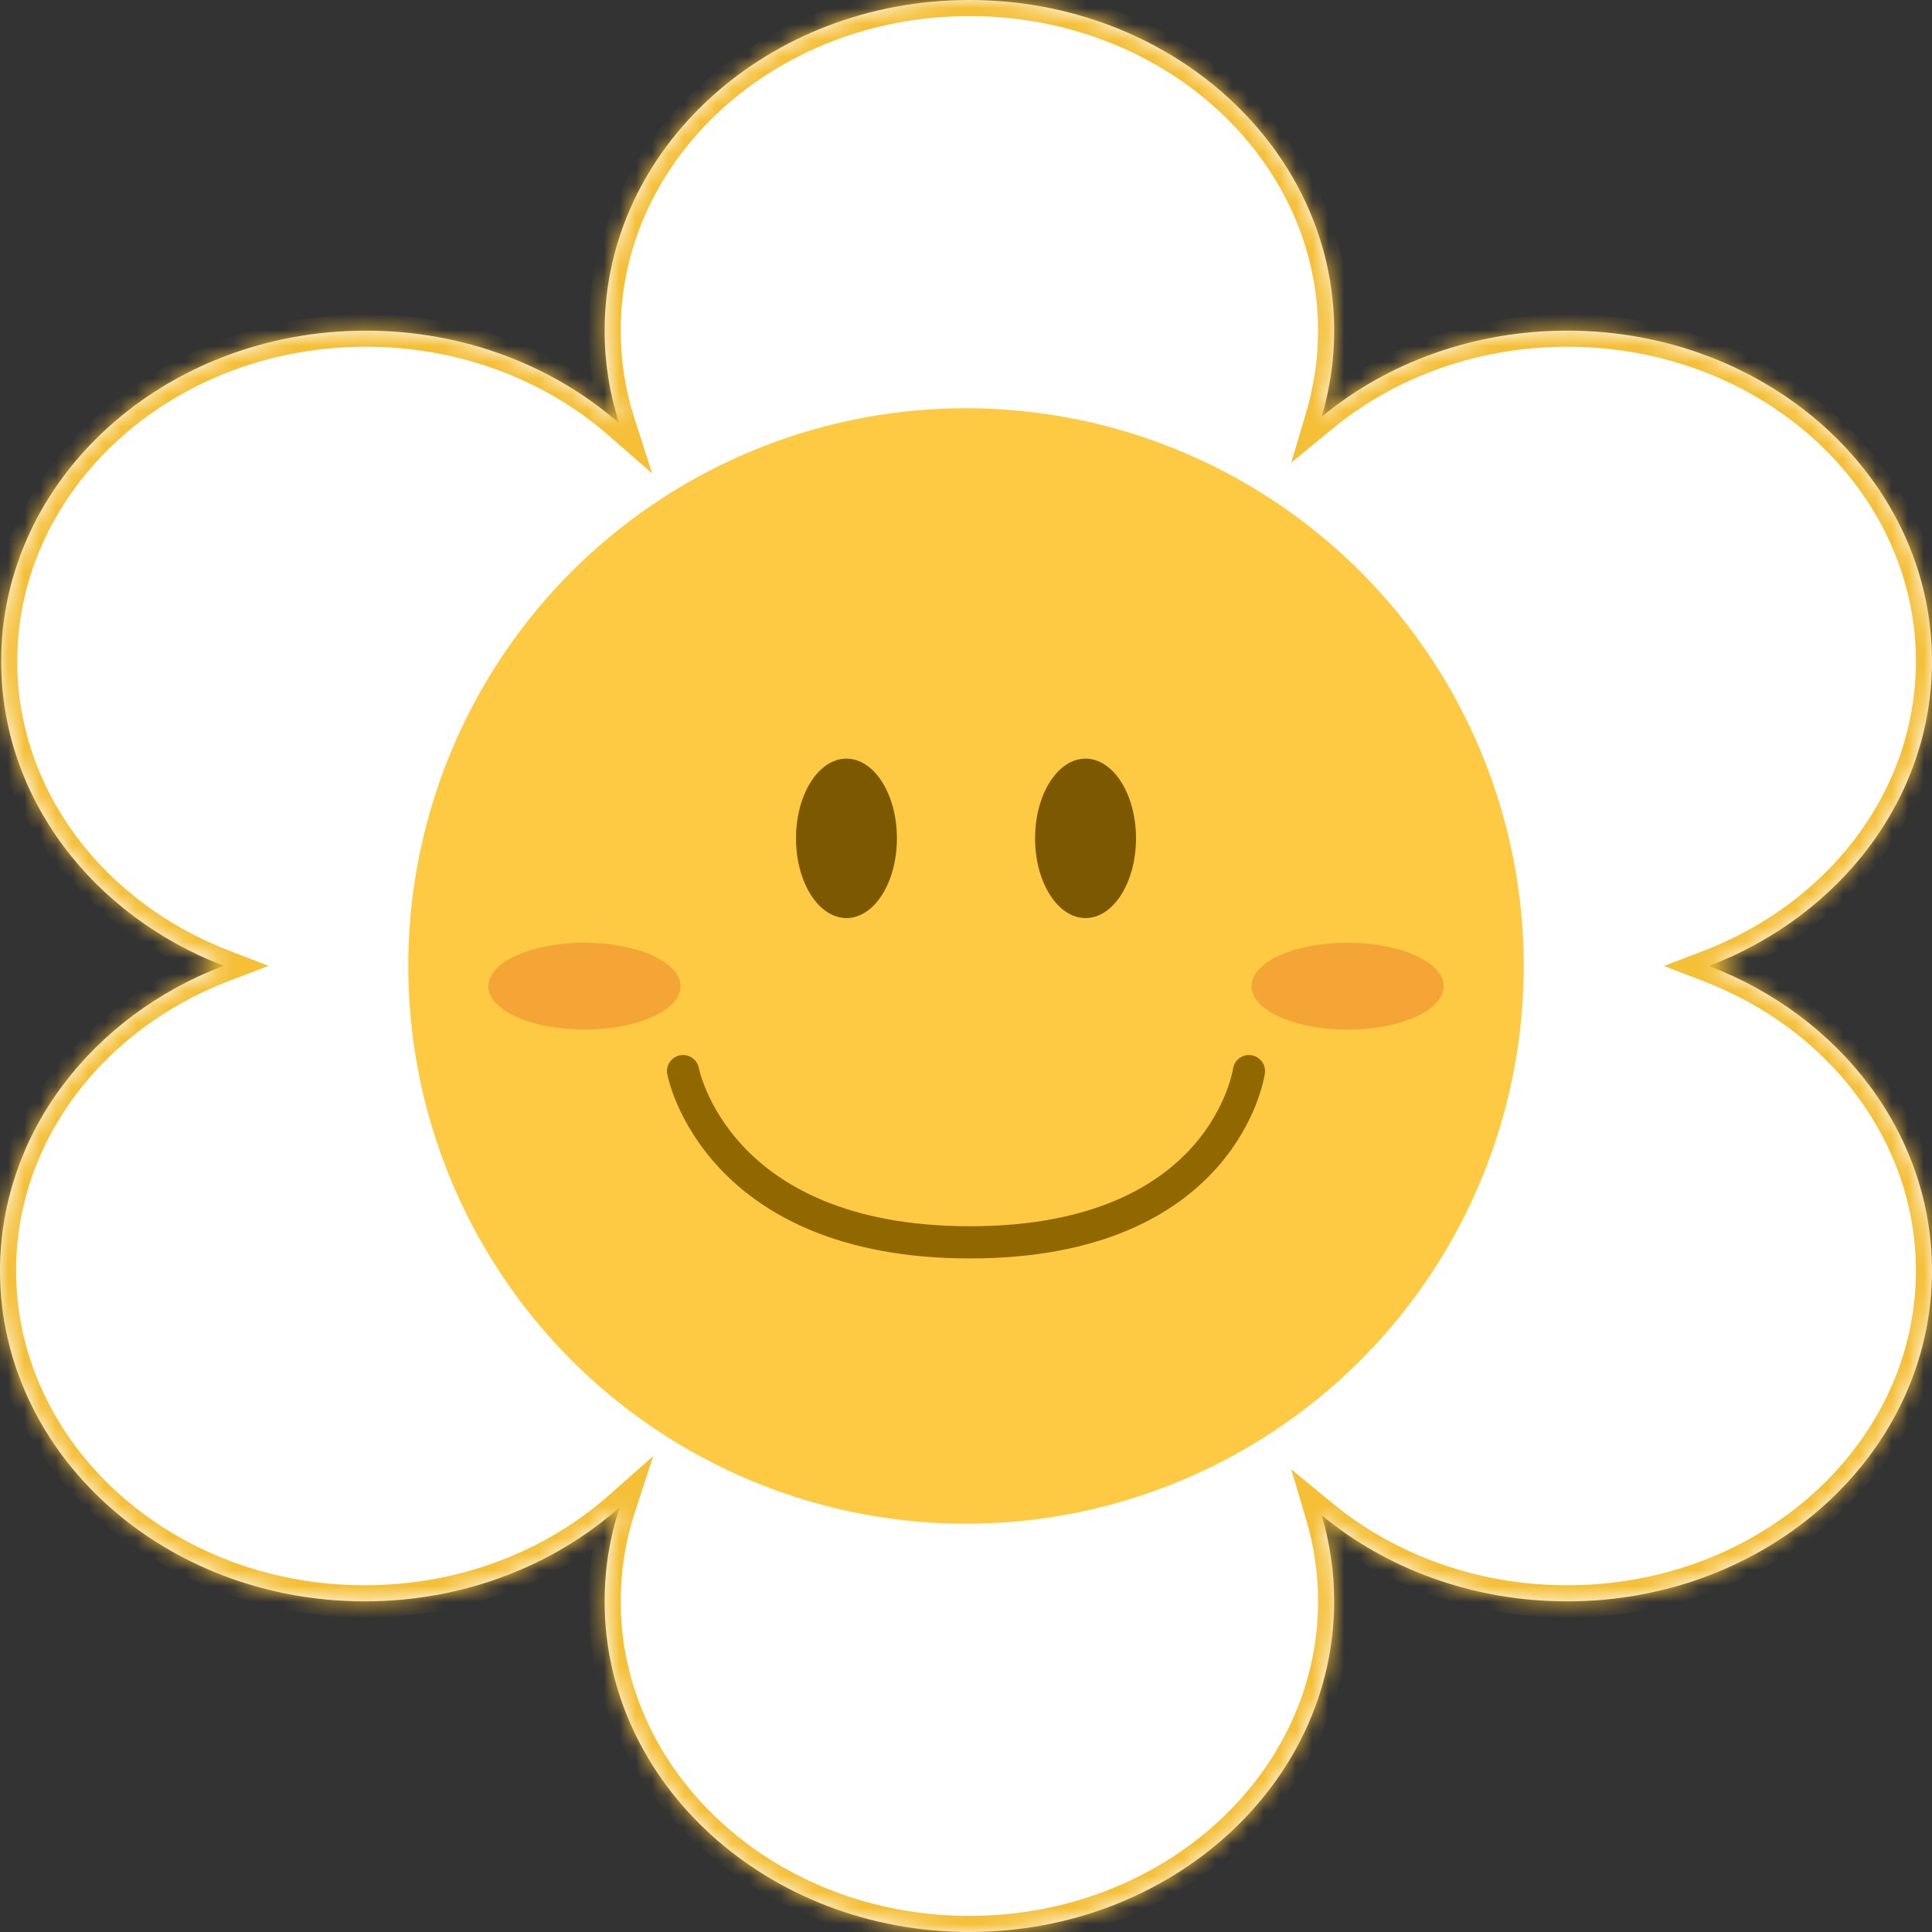 <svg width="120" height="120" viewBox="0 0 120 120" fill="none" xmlns="http://www.w3.org/2000/svg">
<rect x="0" y="0" width="120" height="120" fill="#333333" stroke="none"/>
<mask id="path-1-inside-1_697_10925" fill="white">
<path fill-rule="evenodd" clip-rule="evenodd" d="M82.092 25.885C82.598 24.18 82.868 22.386 82.868 20.536C82.868 9.194 72.724 0 60.211 0C47.697 0 37.553 9.194 37.553 20.536C37.553 22.532 37.868 24.462 38.454 26.287C34.379 22.726 28.836 20.536 22.729 20.536C10.216 20.536 0.071 29.73 0.071 41.072C0.071 49.571 5.768 56.864 13.888 59.986C5.73 63.093 0 70.404 0 78.928C0 90.269 10.144 99.464 22.657 99.464C28.815 99.464 34.399 97.237 38.482 93.624C37.878 95.475 37.553 97.435 37.553 99.464C37.553 110.805 47.697 120 60.211 120C72.724 120 82.868 110.805 82.868 99.464C82.868 97.613 82.598 95.82 82.092 94.115C86.117 97.438 91.469 99.464 97.343 99.464C109.856 99.464 120 90.269 120 78.928C120 70.416 114.287 63.114 106.148 60C114.287 56.885 120 49.583 120 41.072C120 29.73 109.856 20.536 97.343 20.536C91.469 20.536 86.117 22.562 82.092 25.885ZM75.462 84.276C74.956 82.571 74.686 80.778 74.686 78.928C74.686 70.416 80.398 63.114 88.538 60C80.398 56.885 74.686 49.583 74.686 41.072C74.686 39.222 74.956 37.429 75.462 35.723C71.436 39.046 66.084 41.072 60.211 41.072C54.103 41.072 48.56 38.882 44.485 35.321C45.072 37.146 45.386 39.076 45.386 41.072C45.386 49.596 39.656 56.907 31.498 60.014C39.618 63.136 45.315 70.429 45.315 78.928C45.315 80.956 44.99 82.916 44.386 84.767C48.469 81.154 54.053 78.927 60.211 78.927C66.084 78.927 71.436 80.953 75.462 84.276Z"/>
</mask>
<path fill-rule="evenodd" clip-rule="evenodd" d="M82.092 25.885C82.598 24.18 82.868 22.386 82.868 20.536C82.868 9.194 72.724 0 60.211 0C47.697 0 37.553 9.194 37.553 20.536C37.553 22.532 37.868 24.462 38.454 26.287C34.379 22.726 28.836 20.536 22.729 20.536C10.216 20.536 0.071 29.73 0.071 41.072C0.071 49.571 5.768 56.864 13.888 59.986C5.73 63.093 0 70.404 0 78.928C0 90.269 10.144 99.464 22.657 99.464C28.815 99.464 34.399 97.237 38.482 93.624C37.878 95.475 37.553 97.435 37.553 99.464C37.553 110.805 47.697 120 60.211 120C72.724 120 82.868 110.805 82.868 99.464C82.868 97.613 82.598 95.82 82.092 94.115C86.117 97.438 91.469 99.464 97.343 99.464C109.856 99.464 120 90.269 120 78.928C120 70.416 114.287 63.114 106.148 60C114.287 56.885 120 49.583 120 41.072C120 29.73 109.856 20.536 97.343 20.536C91.469 20.536 86.117 22.562 82.092 25.885ZM75.462 84.276C74.956 82.571 74.686 80.778 74.686 78.928C74.686 70.416 80.398 63.114 88.538 60C80.398 56.885 74.686 49.583 74.686 41.072C74.686 39.222 74.956 37.429 75.462 35.723C71.436 39.046 66.084 41.072 60.211 41.072C54.103 41.072 48.56 38.882 44.485 35.321C45.072 37.146 45.386 39.076 45.386 41.072C45.386 49.596 39.656 56.907 31.498 60.014C39.618 63.136 45.315 70.429 45.315 78.928C45.315 80.956 44.99 82.916 44.386 84.767C48.469 81.154 54.053 78.927 60.211 78.927C66.084 78.927 71.436 80.953 75.462 84.276Z" fill="white"/>
<path d="M82.092 25.885L81.133 25.6L80.2 28.743L82.728 26.656L82.092 25.885ZM38.454 26.287L37.796 27.04L40.507 29.41L39.406 25.982L38.454 26.287ZM13.888 59.986L14.244 60.921L16.687 59.991L14.247 59.053L13.888 59.986ZM38.482 93.624L39.433 93.935L40.575 90.438L37.82 92.875L38.482 93.624ZM82.092 94.115L82.728 93.344L80.2 91.257L81.133 94.399L82.092 94.115ZM106.148 60L105.79 59.066L103.349 60L105.79 60.934L106.148 60ZM75.462 84.276L74.825 85.048L77.353 87.134L76.42 83.992L75.462 84.276ZM88.538 60L88.895 60.934L91.337 60L88.895 59.066L88.538 60ZM75.462 35.723L76.42 36.008L77.353 32.865L74.825 34.952L75.462 35.723ZM44.485 35.321L45.144 34.568L42.432 32.198L43.533 35.627L44.485 35.321ZM31.498 60.014L31.142 59.079L28.699 60.009L31.139 60.947L31.498 60.014ZM44.386 84.767L43.435 84.456L42.293 87.954L45.048 85.516L44.386 84.767ZM81.868 20.536C81.868 22.288 81.612 23.986 81.133 25.6L83.05 26.169C83.583 24.373 83.868 22.484 83.868 20.536H81.868ZM60.211 1C72.266 1 81.868 9.837 81.868 20.536H83.868C83.868 8.552 73.181 -1 60.211 -1V1ZM38.553 20.536C38.553 9.837 48.155 1 60.211 1V-1C47.24 -1 36.553 8.552 36.553 20.536H38.553ZM39.406 25.982C38.851 24.254 38.553 22.427 38.553 20.536H36.553C36.553 22.638 36.884 24.671 37.502 26.593L39.406 25.982ZM22.729 21.536C28.597 21.536 33.905 23.64 37.796 27.04L39.112 25.534C34.853 21.812 29.076 19.536 22.729 19.536V21.536ZM1.071 41.072C1.071 30.373 10.673 21.536 22.729 21.536V19.536C9.758 19.536 -0.929 29.088 -0.929 41.072H1.071ZM14.247 59.053C6.454 56.056 1.071 49.097 1.071 41.072H-0.929C-0.929 50.045 5.082 57.672 13.53 60.919L14.247 59.053ZM1 78.928C1 70.879 6.414 63.902 14.244 60.921L13.533 59.052C5.045 62.283 -1 69.928 -1 78.928H1ZM22.657 98.464C10.601 98.464 1 89.627 1 78.928H-1C-1 90.912 9.686 100.464 22.657 100.464V98.464ZM37.82 92.875C33.921 96.325 28.573 98.464 22.657 98.464V100.464C29.056 100.464 34.876 98.15 39.145 94.373L37.82 92.875ZM38.553 99.464C38.553 97.543 38.861 95.687 39.433 93.935L37.532 93.314C36.895 95.263 36.553 97.328 36.553 99.464H38.553ZM60.211 119C48.155 119 38.553 110.163 38.553 99.464H36.553C36.553 111.448 47.24 121 60.211 121V119ZM81.868 99.464C81.868 110.163 72.266 119 60.211 119V121C73.181 121 83.868 111.448 83.868 99.464H81.868ZM81.133 94.399C81.612 96.014 81.868 97.711 81.868 99.464H83.868C83.868 97.515 83.583 95.626 83.05 93.83L81.133 94.399ZM97.343 98.464C91.7 98.464 86.573 96.517 82.728 93.344L81.455 94.886C85.661 98.358 91.239 100.464 97.343 100.464V98.464ZM119 78.928C119 89.627 109.399 98.464 97.343 98.464V100.464C110.314 100.464 121 90.912 121 78.928H119ZM105.79 60.934C113.602 63.923 119 70.891 119 78.928H121C121 69.942 114.972 62.306 106.505 59.066L105.79 60.934ZM119 41.072C119 49.109 113.602 56.077 105.79 59.066L106.505 60.934C114.972 57.694 121 50.058 121 41.072H119ZM97.343 21.536C109.399 21.536 119 30.373 119 41.072H121C121 29.088 110.314 19.536 97.343 19.536V21.536ZM82.728 26.656C86.573 23.482 91.7 21.536 97.343 21.536V19.536C91.239 19.536 85.661 21.642 81.455 25.114L82.728 26.656ZM76.42 83.992C75.941 82.377 75.686 80.68 75.686 78.928H73.686C73.686 80.876 73.97 82.765 74.503 84.561L76.42 83.992ZM75.686 78.928C75.686 70.891 81.084 63.923 88.895 60.934L88.181 59.066C79.713 62.306 73.686 69.942 73.686 78.928H75.686ZM88.895 59.066C81.084 56.077 75.686 49.109 75.686 41.072H73.686C73.686 50.058 79.713 57.694 88.181 60.934L88.895 59.066ZM75.686 41.072C75.686 39.32 75.941 37.622 76.42 36.008L74.503 35.439C73.97 37.235 73.686 39.124 73.686 41.072H75.686ZM74.825 34.952C70.98 38.126 65.854 40.072 60.211 40.072V42.072C66.315 42.072 71.892 39.967 76.098 36.494L74.825 34.952ZM60.211 40.072C54.343 40.072 49.034 37.968 45.144 34.568L43.827 36.074C48.086 39.796 53.864 42.072 60.211 42.072V40.072ZM43.533 35.627C44.088 37.355 44.386 39.181 44.386 41.072H46.386C46.386 38.97 46.055 36.937 45.438 35.015L43.533 35.627ZM44.386 41.072C44.386 49.121 38.972 56.097 31.142 59.079L31.853 60.948C40.341 57.716 46.386 50.071 46.386 41.072H44.386ZM31.139 60.947C38.932 63.943 44.315 70.903 44.315 78.928H46.315C46.315 69.955 40.304 62.328 31.856 59.08L31.139 60.947ZM44.315 78.928C44.315 80.849 44.007 82.704 43.435 84.456L45.336 85.077C45.973 83.128 46.315 81.064 46.315 78.928H44.315ZM45.048 85.516C48.947 82.066 54.294 79.927 60.211 79.927V77.927C53.812 77.927 47.991 80.241 43.723 84.018L45.048 85.516ZM60.211 79.927C65.854 79.927 70.98 81.874 74.825 85.048L76.098 83.505C71.892 80.033 66.315 77.927 60.211 77.927V79.927Z" fill="#F5BF36" mask="url(#path-1-inside-1_697_10925)"/>
<ellipse cx="60" cy="59.999" rx="34.642" ry="34.642" fill="#FFCA43"/>
<ellipse cx="52.575" cy="52.072" rx="3.134" ry="4.951" fill="#7C5900"/>
<ellipse cx="67.425" cy="52.072" rx="3.134" ry="4.951" fill="#7C5900"/>
<path fill-rule="evenodd" clip-rule="evenodd" d="M43.409 66.344C43.409 66.344 43.409 66.344 43.409 66.344C43.409 66.344 43.409 66.344 43.409 66.344L43.411 66.355C43.414 66.368 43.418 66.389 43.426 66.42C43.44 66.482 43.465 66.579 43.502 66.707C43.577 66.962 43.702 67.337 43.9 67.793C44.297 68.706 44.982 69.934 46.128 71.166C48.396 73.601 52.577 76.164 60.247 76.164C67.918 76.164 71.964 73.602 74.102 71.185C75.185 69.96 75.809 68.739 76.162 67.83C76.338 67.376 76.446 67.002 76.508 66.748C76.539 66.621 76.559 66.525 76.571 66.464C76.577 66.433 76.58 66.412 76.582 66.399L76.584 66.391C76.584 66.391 76.584 66.392 77.574 66.531L76.584 66.392C76.584 66.391 76.584 66.391 76.584 66.39C76.661 65.844 77.166 65.464 77.712 65.54C78.259 65.617 78.641 66.122 78.564 66.669L77.574 66.531C78.564 66.669 78.564 66.67 78.564 66.67L78.564 66.672L78.563 66.676L78.561 66.688L78.556 66.722C78.551 66.751 78.545 66.789 78.536 66.836C78.518 66.93 78.49 67.062 78.45 67.226C78.37 67.554 78.237 68.011 78.027 68.554C77.606 69.639 76.868 71.076 75.6 72.51C73.035 75.409 68.417 78.164 60.247 78.164C52.077 78.164 47.347 75.41 44.665 72.529C43.336 71.102 42.536 69.672 42.066 68.591C41.831 68.05 41.678 67.595 41.583 67.268C41.535 67.105 41.501 66.974 41.479 66.879C41.468 66.832 41.46 66.795 41.454 66.767L41.447 66.732L41.444 66.721L41.444 66.717L41.443 66.715C41.443 66.714 41.443 66.713 42.426 66.531L41.443 66.713C41.342 66.171 41.7 65.648 42.243 65.547C42.785 65.447 43.306 65.803 43.409 66.344Z" fill="#916800"/>
<ellipse cx="83.7" cy="61.253" rx="5.968" ry="2.699" fill="#F5A536"/>
<ellipse cx="36.301" cy="61.253" rx="5.968" ry="2.699" fill="#F5A536"/>
</svg>
